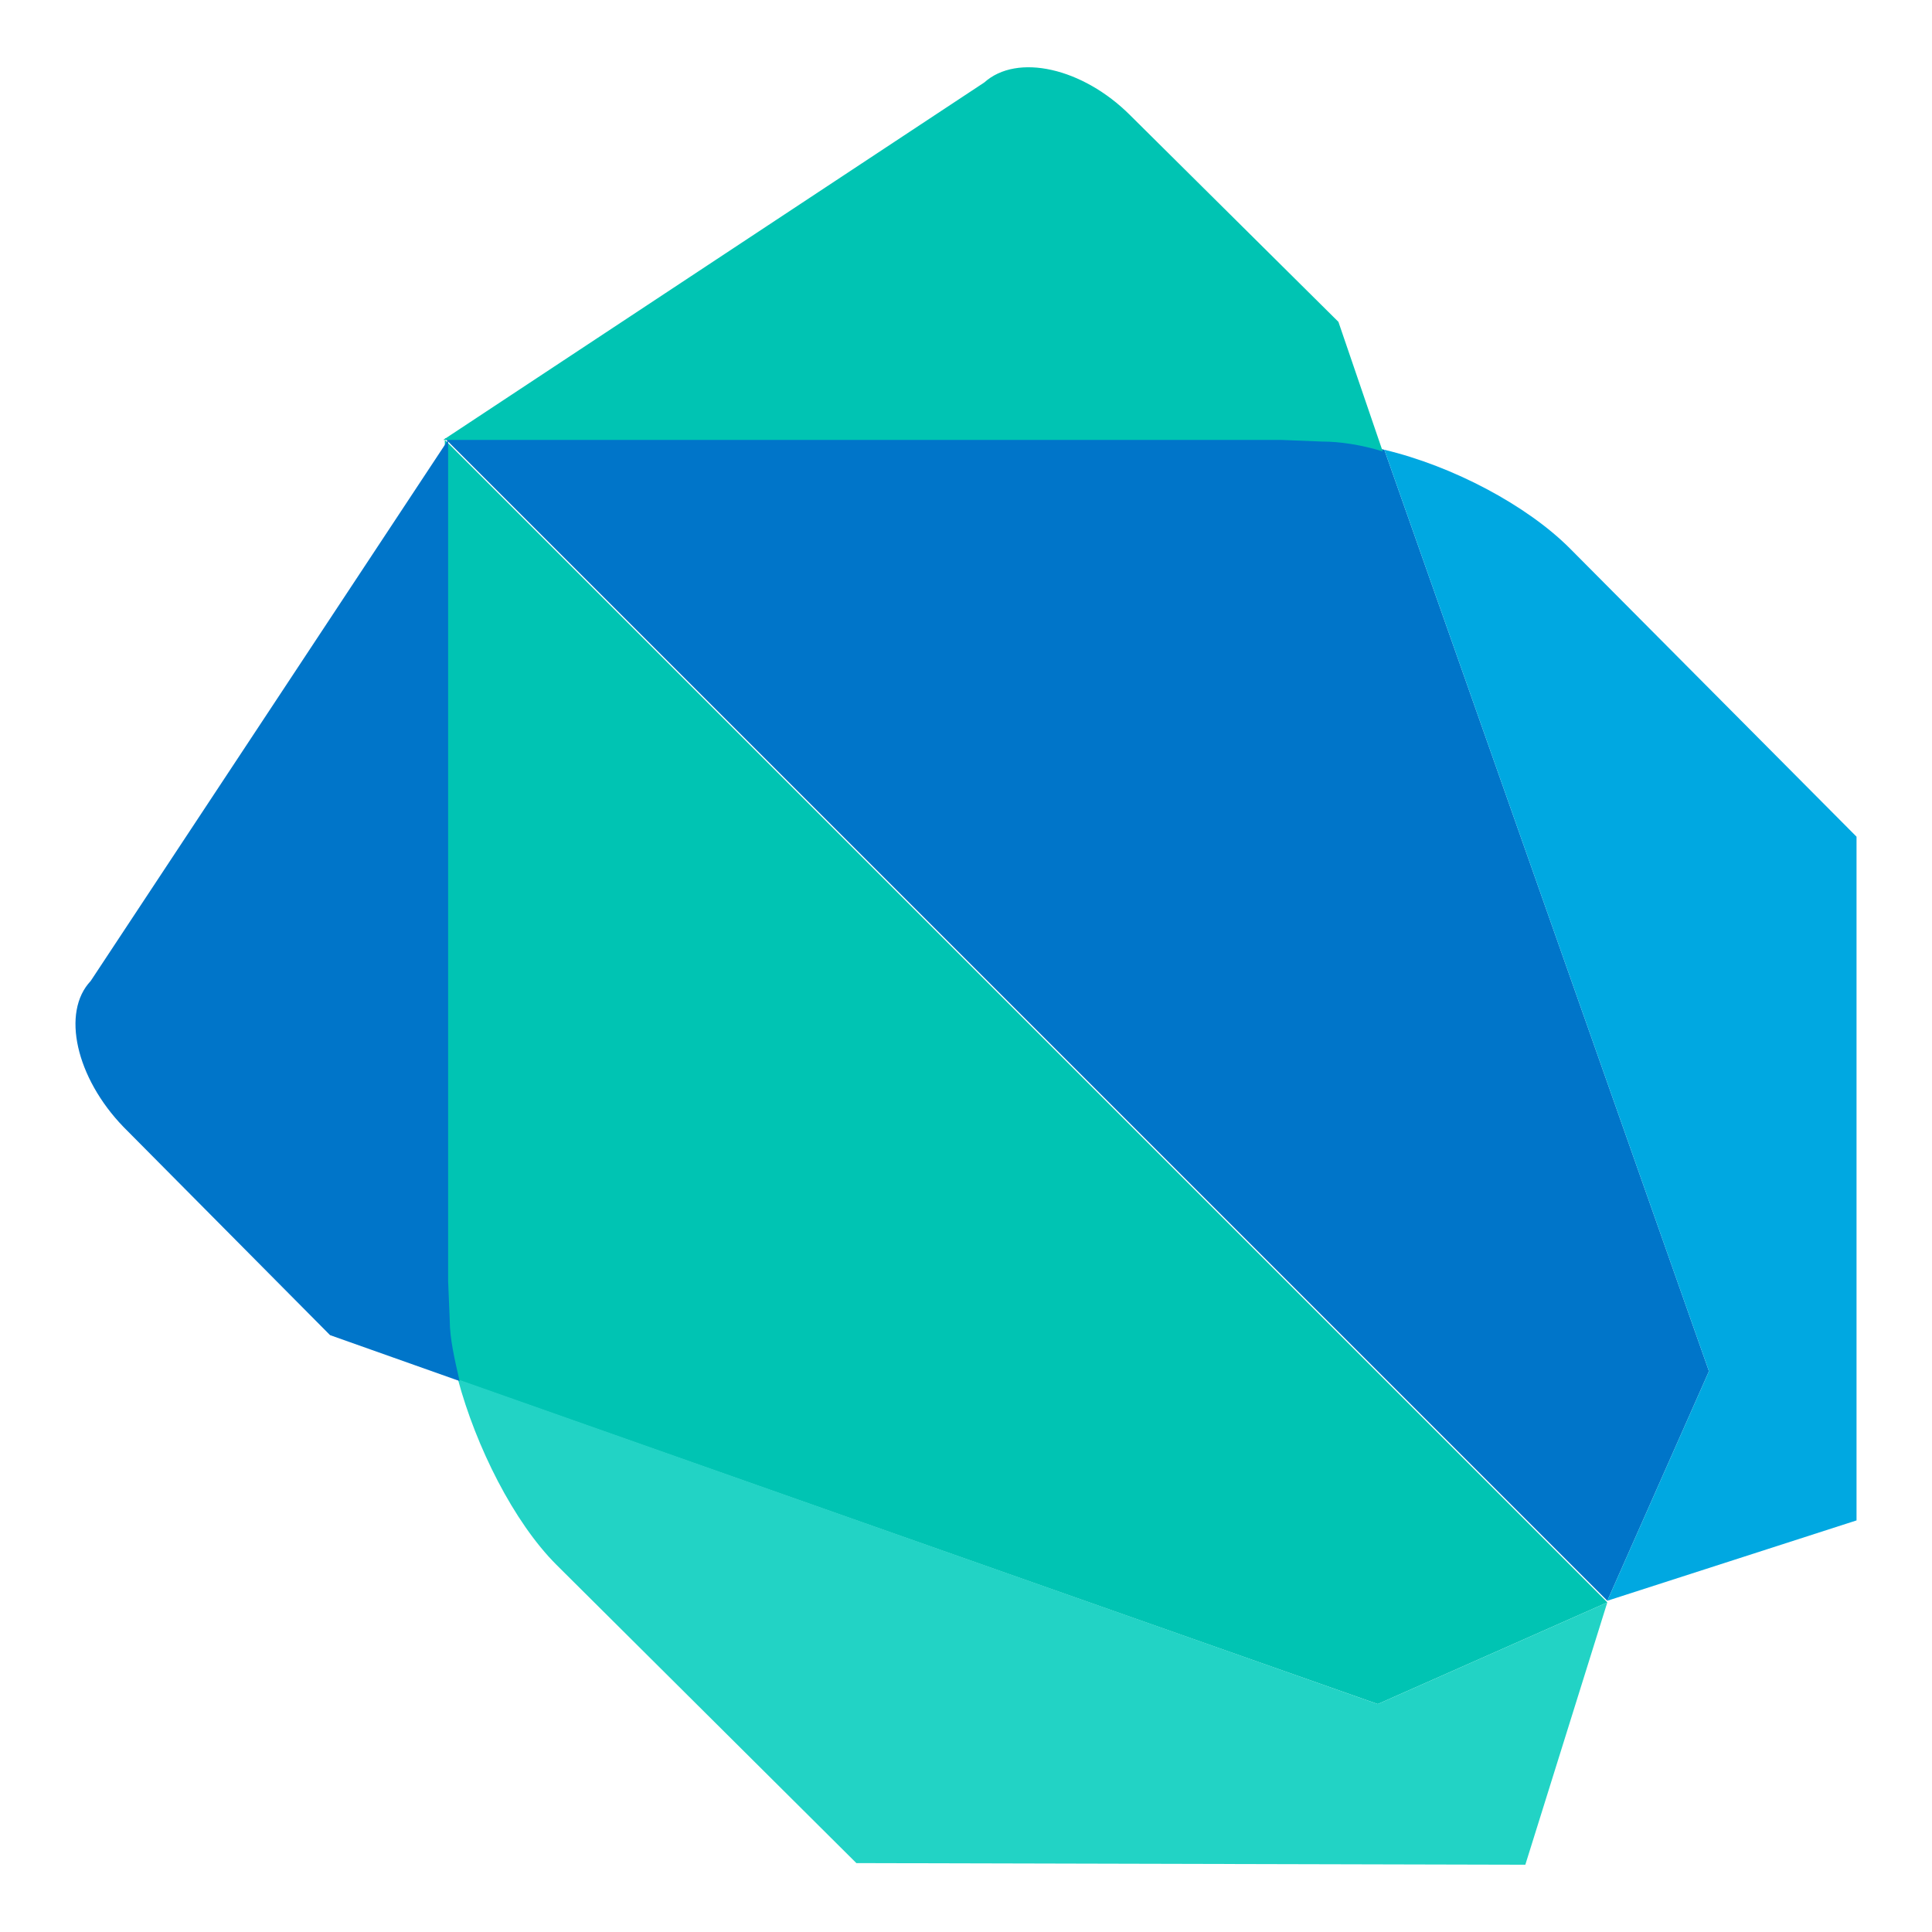 <svg xmlns="http://www.w3.org/2000/svg" style="isolation:isolate" width="128" height="128"><defs><clipPath id="a"><path d="M0 0h128v128H0z"/></clipPath></defs><g clip-path="url(#a)"><path d="M37.184 36.858l-7.713-7.712v55.617l.109 2.607c0 1.195.217 2.607.652 4.019l61.049 21.509 15.208-6.735-69.305-69.305z" fill="#00C4B3"/><path d="M30.232 91.389zm76.257 14.774l-15.208 6.735L30.34 91.389c1.195 4.454 3.694 9.451 6.518 12.275l19.879 19.771 44.32.108 5.432-17.38z" fill="#22D3C5"/><path d="M29.689 29.146L6.008 64.993c-1.955 2.064-.978 6.409 2.172 9.668l13.687 13.795 8.582 3.042c-.326-1.412-.652-2.824-.652-4.019l-.108-2.607V29.146z" fill="#0075C9"/><path d="M91.715 29.797a30.582 30.582 0 0 0-4.019-.651l-2.716-.109H29.471l77.018 77.017 6.734-15.208-21.508-61.049z" fill="#0075C9"/><path d="M91.607 29.797c.108 0 .108 0 0 0 .108 0 .108 0 0 0zm12.383 6.518c-2.824-2.824-7.712-5.431-12.275-6.518l21.508 61.049-6.734 15.208L123 100.731V55.433l-19.01-19.118z" fill="#00A8E1"/><path d="M88.674 21.324L74.878 7.637c-3.15-3.15-7.495-4.128-9.668-2.172L29.363 29.146h55.509l2.715.108c1.195 0 2.607.217 4.02.652l-2.933-8.582z" fill="#00C4B3"/></g></svg>